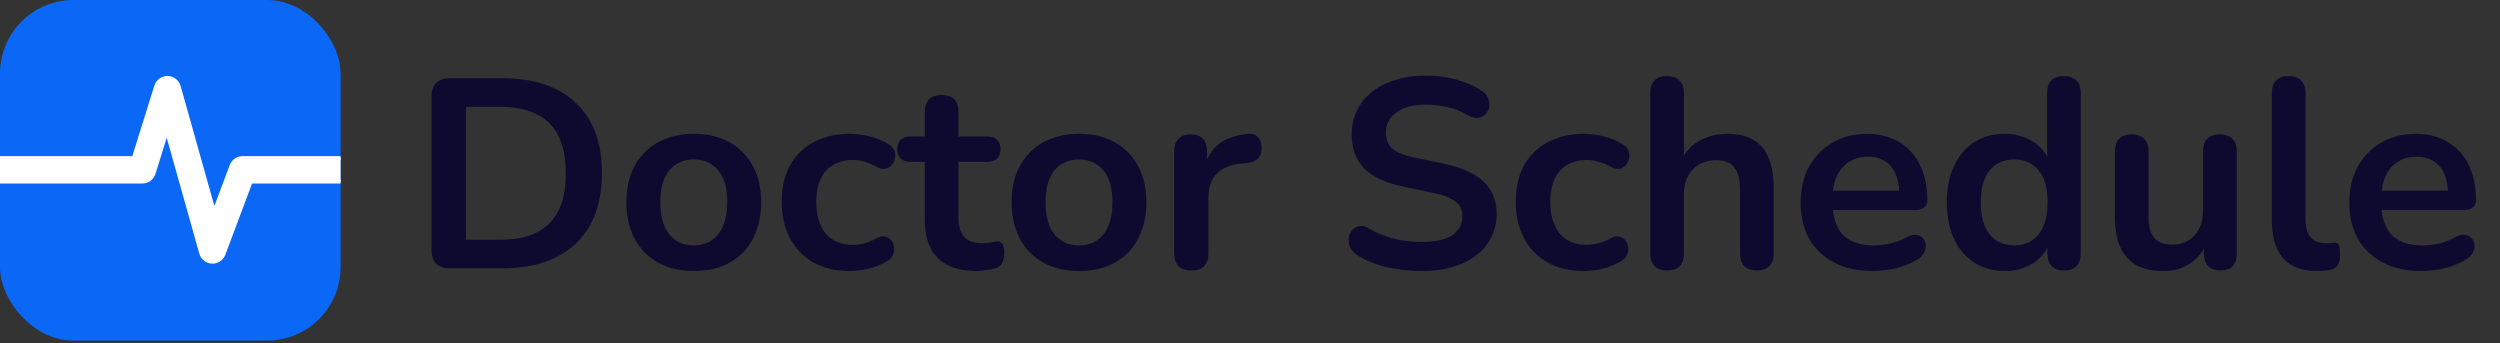 <svg width="204" height="28" viewBox="0 0 204 28" fill="none" xmlns="http://www.w3.org/2000/svg">
<rect x="0" y="0" width="204" height="28" fill="#333333" stroke="none"/>
<g clip-path="url(#clip0_56_3248)">
<rect width="27.792" height="27.792" rx="6" fill="#0B68F7"/>
<path d="M13.675 6.349L13.676 6.35L13.678 6.349L13.677 6.35C13.885 6.353 14.087 6.422 14.252 6.549C14.417 6.676 14.537 6.854 14.594 7.055L17.472 17.29L18.888 13.517C18.957 13.333 19.08 13.173 19.242 13.061C19.404 12.949 19.596 12.889 19.793 12.889H42.183C42.439 12.889 42.685 12.991 42.866 13.172C43.048 13.354 43.15 13.6 43.15 13.857C43.15 14.113 43.048 14.359 42.866 14.54C42.685 14.722 42.439 14.823 42.183 14.824H20.464L18.246 20.737C18.174 20.927 18.045 21.091 17.875 21.203C17.705 21.316 17.503 21.372 17.3 21.364C17.096 21.355 16.9 21.282 16.74 21.156C16.58 21.029 16.464 20.855 16.409 20.659L13.612 10.715L12.541 14.145C12.48 14.342 12.356 14.514 12.19 14.636C12.024 14.758 11.824 14.823 11.618 14.824H-9.183C-9.439 14.823 -9.685 14.722 -9.866 14.54C-10.048 14.359 -10.15 14.113 -10.15 13.857C-10.15 13.6 -10.048 13.354 -9.866 13.172C-9.685 12.991 -9.439 12.889 -9.183 12.889H10.907L12.738 7.028L12.796 6.883C12.865 6.744 12.968 6.623 13.095 6.532C13.263 6.41 13.465 6.348 13.672 6.35L13.673 6.349H13.675Z" fill="white" stroke="white" stroke-width="0.3"/>
</g>
<path d="M36.71 21.896C36.226 21.896 35.852 21.771 35.588 21.522C35.339 21.258 35.214 20.884 35.214 20.4V7.882C35.214 7.398 35.339 7.031 35.588 6.782C35.852 6.518 36.226 6.386 36.71 6.386H40.978C43.574 6.386 45.576 7.053 46.984 8.388C48.407 9.723 49.118 11.637 49.118 14.13C49.118 15.377 48.935 16.484 48.568 17.452C48.216 18.405 47.688 19.212 46.984 19.872C46.295 20.532 45.444 21.038 44.432 21.39C43.435 21.727 42.283 21.896 40.978 21.896H36.71ZM38.03 19.564H40.802C41.711 19.564 42.496 19.454 43.156 19.234C43.831 18.999 44.388 18.662 44.828 18.222C45.283 17.767 45.62 17.203 45.84 16.528C46.06 15.839 46.17 15.039 46.17 14.13C46.17 12.311 45.723 10.955 44.828 10.06C43.933 9.165 42.591 8.718 40.802 8.718H38.03V19.564ZM56.614 22.116C55.499 22.116 54.531 21.889 53.71 21.434C52.888 20.979 52.25 20.334 51.796 19.498C51.341 18.647 51.114 17.65 51.114 16.506C51.114 15.641 51.238 14.871 51.488 14.196C51.752 13.507 52.126 12.92 52.61 12.436C53.094 11.937 53.673 11.563 54.348 11.314C55.022 11.05 55.778 10.918 56.614 10.918C57.728 10.918 58.696 11.145 59.518 11.6C60.339 12.055 60.977 12.7 61.432 13.536C61.886 14.372 62.114 15.362 62.114 16.506C62.114 17.371 61.982 18.149 61.718 18.838C61.468 19.527 61.102 20.121 60.618 20.62C60.134 21.104 59.554 21.478 58.88 21.742C58.205 21.991 57.45 22.116 56.614 22.116ZM56.614 20.026C57.156 20.026 57.633 19.894 58.044 19.63C58.454 19.366 58.77 18.977 58.99 18.464C59.224 17.936 59.342 17.283 59.342 16.506C59.342 15.333 59.092 14.46 58.594 13.888C58.095 13.301 57.435 13.008 56.614 13.008C56.071 13.008 55.594 13.14 55.184 13.404C54.773 13.653 54.45 14.042 54.216 14.57C53.996 15.083 53.886 15.729 53.886 16.506C53.886 17.665 54.135 18.545 54.634 19.146C55.132 19.733 55.792 20.026 56.614 20.026ZM69.356 22.116C68.226 22.116 67.243 21.889 66.407 21.434C65.572 20.965 64.926 20.305 64.472 19.454C64.017 18.603 63.789 17.606 63.789 16.462C63.789 15.597 63.914 14.827 64.163 14.152C64.427 13.463 64.802 12.883 65.285 12.414C65.769 11.93 66.356 11.563 67.046 11.314C67.735 11.05 68.505 10.918 69.356 10.918C69.84 10.918 70.36 10.984 70.918 11.116C71.49 11.248 72.025 11.468 72.523 11.776C72.758 11.923 72.912 12.099 72.986 12.304C73.059 12.509 73.073 12.722 73.029 12.942C72.986 13.147 72.89 13.331 72.743 13.492C72.612 13.639 72.443 13.734 72.237 13.778C72.032 13.807 71.805 13.756 71.555 13.624C71.233 13.433 70.903 13.294 70.566 13.206C70.228 13.103 69.906 13.052 69.597 13.052C69.114 13.052 68.688 13.133 68.322 13.294C67.955 13.441 67.639 13.661 67.376 13.954C67.126 14.233 66.936 14.585 66.803 15.01C66.671 15.435 66.606 15.927 66.606 16.484C66.606 17.569 66.862 18.427 67.376 19.058C67.903 19.674 68.644 19.982 69.597 19.982C69.906 19.982 70.221 19.938 70.543 19.85C70.881 19.762 71.218 19.623 71.555 19.432C71.805 19.3 72.025 19.256 72.216 19.3C72.421 19.344 72.59 19.447 72.722 19.608C72.853 19.755 72.934 19.938 72.963 20.158C72.993 20.363 72.963 20.569 72.876 20.774C72.802 20.979 72.656 21.148 72.436 21.28C71.951 21.573 71.438 21.786 70.895 21.918C70.353 22.05 69.84 22.116 69.356 22.116ZM79.731 22.116C78.778 22.116 77.979 21.955 77.333 21.632C76.703 21.309 76.233 20.84 75.925 20.224C75.617 19.593 75.463 18.816 75.463 17.892V13.206H74.319C73.967 13.206 73.696 13.118 73.505 12.942C73.315 12.751 73.219 12.495 73.219 12.172C73.219 11.835 73.315 11.578 73.505 11.402C73.696 11.226 73.967 11.138 74.319 11.138H75.463V9.136C75.463 8.681 75.581 8.337 75.815 8.102C76.065 7.867 76.409 7.75 76.849 7.75C77.289 7.75 77.627 7.867 77.861 8.102C78.096 8.337 78.213 8.681 78.213 9.136V11.138H80.545C80.897 11.138 81.169 11.226 81.359 11.402C81.55 11.578 81.645 11.835 81.645 12.172C81.645 12.495 81.55 12.751 81.359 12.942C81.169 13.118 80.897 13.206 80.545 13.206H78.213V17.738C78.213 18.442 78.367 18.97 78.675 19.322C78.983 19.674 79.482 19.85 80.171 19.85C80.421 19.85 80.641 19.828 80.831 19.784C81.022 19.74 81.191 19.711 81.337 19.696C81.513 19.681 81.66 19.74 81.777 19.872C81.895 19.989 81.953 20.239 81.953 20.62C81.953 20.913 81.902 21.177 81.799 21.412C81.711 21.632 81.543 21.786 81.293 21.874C81.103 21.933 80.853 21.984 80.545 22.028C80.237 22.087 79.966 22.116 79.731 22.116ZM88.045 22.116C86.931 22.116 85.963 21.889 85.141 21.434C84.32 20.979 83.682 20.334 83.227 19.498C82.773 18.647 82.545 17.65 82.545 16.506C82.545 15.641 82.67 14.871 82.919 14.196C83.183 13.507 83.557 12.92 84.041 12.436C84.525 11.937 85.105 11.563 85.779 11.314C86.454 11.05 87.209 10.918 88.045 10.918C89.16 10.918 90.128 11.145 90.949 11.6C91.771 12.055 92.409 12.7 92.863 13.536C93.318 14.372 93.545 15.362 93.545 16.506C93.545 17.371 93.413 18.149 93.149 18.838C92.9 19.527 92.533 20.121 92.049 20.62C91.565 21.104 90.986 21.478 90.311 21.742C89.637 21.991 88.881 22.116 88.045 22.116ZM88.045 20.026C88.588 20.026 89.065 19.894 89.475 19.63C89.886 19.366 90.201 18.977 90.421 18.464C90.656 17.936 90.773 17.283 90.773 16.506C90.773 15.333 90.524 14.46 90.025 13.888C89.527 13.301 88.867 13.008 88.045 13.008C87.503 13.008 87.026 13.14 86.615 13.404C86.205 13.653 85.882 14.042 85.647 14.57C85.427 15.083 85.317 15.729 85.317 16.506C85.317 17.665 85.567 18.545 86.065 19.146C86.564 19.733 87.224 20.026 88.045 20.026ZM97.223 22.072C96.769 22.072 96.416 21.955 96.167 21.72C95.933 21.471 95.815 21.119 95.815 20.664V12.348C95.815 11.893 95.933 11.549 96.167 11.314C96.402 11.079 96.732 10.962 97.157 10.962C97.582 10.962 97.912 11.079 98.147 11.314C98.382 11.549 98.499 11.893 98.499 12.348V13.734H98.279C98.484 12.854 98.888 12.187 99.489 11.732C100.09 11.277 100.89 11.006 101.887 10.918C102.195 10.889 102.437 10.969 102.613 11.16C102.804 11.336 102.914 11.615 102.943 11.996C102.972 12.363 102.884 12.663 102.679 12.898C102.488 13.118 102.195 13.25 101.799 13.294L101.315 13.338C100.42 13.426 99.746 13.705 99.291 14.174C98.837 14.629 98.609 15.274 98.609 16.11V20.664C98.609 21.119 98.492 21.471 98.257 21.72C98.022 21.955 97.678 22.072 97.223 22.072ZM116.013 22.116C115.368 22.116 114.722 22.065 114.077 21.962C113.432 21.874 112.823 21.735 112.251 21.544C111.679 21.339 111.166 21.089 110.711 20.796C110.447 20.62 110.264 20.407 110.161 20.158C110.058 19.909 110.022 19.667 110.051 19.432C110.095 19.183 110.19 18.97 110.337 18.794C110.498 18.603 110.696 18.486 110.931 18.442C111.166 18.398 111.422 18.464 111.701 18.64C112.346 19.021 113.028 19.3 113.747 19.476C114.466 19.652 115.221 19.74 116.013 19.74C117.172 19.74 118.015 19.549 118.543 19.168C119.071 18.772 119.335 18.266 119.335 17.65C119.335 17.137 119.144 16.733 118.763 16.44C118.396 16.147 117.758 15.905 116.849 15.714L114.429 15.208C113.036 14.915 111.994 14.423 111.305 13.734C110.63 13.03 110.293 12.106 110.293 10.962C110.293 10.243 110.44 9.591 110.733 9.004C111.026 8.417 111.437 7.911 111.965 7.486C112.508 7.061 113.146 6.738 113.879 6.518C114.627 6.283 115.448 6.166 116.343 6.166C117.223 6.166 118.059 6.276 118.851 6.496C119.643 6.716 120.354 7.039 120.985 7.464C121.22 7.625 121.374 7.823 121.447 8.058C121.535 8.293 121.557 8.527 121.513 8.762C121.469 8.982 121.366 9.173 121.205 9.334C121.044 9.495 120.838 9.591 120.589 9.62C120.354 9.649 120.083 9.576 119.775 9.4C119.232 9.092 118.682 8.872 118.125 8.74C117.568 8.608 116.966 8.542 116.321 8.542C115.646 8.542 115.067 8.637 114.583 8.828C114.099 9.019 113.725 9.29 113.461 9.642C113.212 9.979 113.087 10.383 113.087 10.852C113.087 11.38 113.263 11.805 113.615 12.128C113.967 12.436 114.568 12.678 115.419 12.854L117.817 13.36C119.269 13.668 120.347 14.152 121.051 14.812C121.77 15.472 122.129 16.352 122.129 17.452C122.129 18.156 121.982 18.794 121.689 19.366C121.41 19.938 121 20.429 120.457 20.84C119.929 21.251 119.291 21.566 118.543 21.786C117.795 22.006 116.952 22.116 116.013 22.116ZM129.254 22.116C128.125 22.116 127.142 21.889 126.306 21.434C125.47 20.965 124.825 20.305 124.37 19.454C123.915 18.603 123.688 17.606 123.688 16.462C123.688 15.597 123.813 14.827 124.062 14.152C124.326 13.463 124.7 12.883 125.184 12.414C125.668 11.93 126.255 11.563 126.944 11.314C127.633 11.05 128.403 10.918 129.254 10.918C129.738 10.918 130.259 10.984 130.816 11.116C131.388 11.248 131.923 11.468 132.422 11.776C132.657 11.923 132.811 12.099 132.884 12.304C132.957 12.509 132.972 12.722 132.928 12.942C132.884 13.147 132.789 13.331 132.642 13.492C132.51 13.639 132.341 13.734 132.136 13.778C131.931 13.807 131.703 13.756 131.454 13.624C131.131 13.433 130.801 13.294 130.464 13.206C130.127 13.103 129.804 13.052 129.496 13.052C129.012 13.052 128.587 13.133 128.22 13.294C127.853 13.441 127.538 13.661 127.274 13.954C127.025 14.233 126.834 14.585 126.702 15.01C126.57 15.435 126.504 15.927 126.504 16.484C126.504 17.569 126.761 18.427 127.274 19.058C127.802 19.674 128.543 19.982 129.496 19.982C129.804 19.982 130.119 19.938 130.442 19.85C130.779 19.762 131.117 19.623 131.454 19.432C131.703 19.3 131.923 19.256 132.114 19.3C132.319 19.344 132.488 19.447 132.62 19.608C132.752 19.755 132.833 19.938 132.862 20.158C132.891 20.363 132.862 20.569 132.774 20.774C132.701 20.979 132.554 21.148 132.334 21.28C131.85 21.573 131.337 21.786 130.794 21.918C130.251 22.05 129.738 22.116 129.254 22.116ZM136.023 22.072C135.583 22.072 135.246 21.955 135.011 21.72C134.776 21.471 134.659 21.119 134.659 20.664V7.596C134.659 7.141 134.776 6.797 135.011 6.562C135.246 6.327 135.583 6.21 136.023 6.21C136.463 6.21 136.8 6.327 137.035 6.562C137.284 6.797 137.409 7.141 137.409 7.596V13.294H137.101C137.424 12.517 137.922 11.93 138.597 11.534C139.286 11.123 140.064 10.918 140.929 10.918C141.794 10.918 142.506 11.079 143.063 11.402C143.62 11.725 144.038 12.216 144.317 12.876C144.596 13.521 144.735 14.343 144.735 15.34V20.664C144.735 21.119 144.618 21.471 144.383 21.72C144.148 21.955 143.811 22.072 143.371 22.072C142.931 22.072 142.586 21.955 142.337 21.72C142.102 21.471 141.985 21.119 141.985 20.664V15.472C141.985 14.636 141.824 14.027 141.501 13.646C141.193 13.265 140.709 13.074 140.049 13.074C139.242 13.074 138.597 13.331 138.113 13.844C137.644 14.343 137.409 15.01 137.409 15.846V20.664C137.409 21.603 136.947 22.072 136.023 22.072ZM152.83 22.116C151.613 22.116 150.564 21.889 149.684 21.434C148.804 20.979 148.122 20.334 147.638 19.498C147.169 18.662 146.934 17.672 146.934 16.528C146.934 15.413 147.161 14.438 147.616 13.602C148.085 12.766 148.723 12.113 149.53 11.644C150.351 11.16 151.283 10.918 152.324 10.918C153.087 10.918 153.769 11.043 154.37 11.292C154.986 11.541 155.507 11.901 155.932 12.37C156.372 12.839 156.702 13.411 156.922 14.086C157.157 14.746 157.274 15.494 157.274 16.33C157.274 16.594 157.179 16.799 156.988 16.946C156.812 17.078 156.555 17.144 156.218 17.144H149.156V15.56H155.338L154.986 15.89C154.986 15.215 154.883 14.651 154.678 14.196C154.487 13.741 154.201 13.397 153.82 13.162C153.453 12.913 152.991 12.788 152.434 12.788C151.818 12.788 151.29 12.935 150.85 13.228C150.425 13.507 150.095 13.91 149.86 14.438C149.64 14.951 149.53 15.567 149.53 16.286V16.44C149.53 17.643 149.809 18.545 150.366 19.146C150.938 19.733 151.774 20.026 152.874 20.026C153.255 20.026 153.681 19.982 154.15 19.894C154.634 19.791 155.089 19.623 155.514 19.388C155.822 19.212 156.093 19.139 156.328 19.168C156.563 19.183 156.746 19.263 156.878 19.41C157.025 19.557 157.113 19.74 157.142 19.96C157.171 20.165 157.127 20.378 157.01 20.598C156.907 20.818 156.724 21.009 156.46 21.17C155.947 21.493 155.353 21.735 154.678 21.896C154.018 22.043 153.402 22.116 152.83 22.116ZM163.588 22.116C162.649 22.116 161.821 21.889 161.102 21.434C160.398 20.979 159.848 20.334 159.452 19.498C159.056 18.647 158.858 17.65 158.858 16.506C158.858 15.347 159.056 14.357 159.452 13.536C159.848 12.7 160.398 12.055 161.102 11.6C161.821 11.145 162.649 10.918 163.588 10.918C164.483 10.918 165.26 11.138 165.92 11.578C166.595 12.018 167.049 12.597 167.284 13.316H167.042V7.596C167.042 7.141 167.159 6.797 167.394 6.562C167.629 6.327 167.966 6.21 168.406 6.21C168.846 6.21 169.183 6.327 169.418 6.562C169.667 6.797 169.792 7.141 169.792 7.596V20.664C169.792 21.119 169.675 21.471 169.44 21.72C169.205 21.955 168.868 22.072 168.428 22.072C167.988 22.072 167.651 21.955 167.416 21.72C167.181 21.471 167.064 21.119 167.064 20.664V18.948L167.306 19.608C167.086 20.371 166.639 20.979 165.964 21.434C165.289 21.889 164.497 22.116 163.588 22.116ZM164.358 20.026C164.901 20.026 165.377 19.894 165.788 19.63C166.199 19.366 166.514 18.977 166.734 18.464C166.969 17.936 167.086 17.283 167.086 16.506C167.086 15.333 166.837 14.46 166.338 13.888C165.839 13.301 165.179 13.008 164.358 13.008C163.815 13.008 163.339 13.14 162.928 13.404C162.517 13.653 162.195 14.042 161.96 14.57C161.74 15.083 161.63 15.729 161.63 16.506C161.63 17.665 161.879 18.545 162.378 19.146C162.877 19.733 163.537 20.026 164.358 20.026ZM176.537 22.116C175.643 22.116 174.902 21.955 174.315 21.632C173.729 21.295 173.289 20.796 172.995 20.136C172.717 19.476 172.577 18.655 172.577 17.672V12.348C172.577 11.879 172.695 11.534 172.929 11.314C173.164 11.079 173.501 10.962 173.941 10.962C174.381 10.962 174.719 11.079 174.953 11.314C175.203 11.534 175.327 11.879 175.327 12.348V17.716C175.327 18.479 175.481 19.043 175.789 19.41C176.097 19.777 176.589 19.96 177.263 19.96C177.997 19.96 178.598 19.711 179.067 19.212C179.537 18.699 179.771 18.024 179.771 17.188V12.348C179.771 11.879 179.889 11.534 180.123 11.314C180.358 11.079 180.695 10.962 181.135 10.962C181.575 10.962 181.913 11.079 182.147 11.314C182.397 11.534 182.521 11.879 182.521 12.348V20.664C182.521 21.603 182.074 22.072 181.179 22.072C180.754 22.072 180.424 21.955 180.189 21.72C179.955 21.471 179.837 21.119 179.837 20.664V18.992L180.145 19.652C179.837 20.444 179.368 21.053 178.737 21.478C178.121 21.903 177.388 22.116 176.537 22.116ZM189.057 22.116C187.84 22.116 186.923 21.771 186.307 21.082C185.691 20.378 185.383 19.351 185.383 18.002V7.596C185.383 7.141 185.501 6.797 185.735 6.562C185.97 6.327 186.307 6.21 186.747 6.21C187.187 6.21 187.525 6.327 187.759 6.562C188.009 6.797 188.133 7.141 188.133 7.596V17.87C188.133 18.545 188.273 19.043 188.551 19.366C188.845 19.689 189.255 19.85 189.783 19.85C189.901 19.85 190.011 19.85 190.113 19.85C190.216 19.835 190.319 19.821 190.421 19.806C190.627 19.777 190.766 19.835 190.839 19.982C190.913 20.114 190.949 20.393 190.949 20.818C190.949 21.185 190.876 21.471 190.729 21.676C190.583 21.881 190.341 22.006 190.003 22.05C189.857 22.065 189.703 22.079 189.541 22.094C189.38 22.109 189.219 22.116 189.057 22.116ZM197.603 22.116C196.386 22.116 195.337 21.889 194.457 21.434C193.577 20.979 192.895 20.334 192.411 19.498C191.942 18.662 191.707 17.672 191.707 16.528C191.707 15.413 191.935 14.438 192.389 13.602C192.859 12.766 193.497 12.113 194.303 11.644C195.125 11.16 196.056 10.918 197.097 10.918C197.86 10.918 198.542 11.043 199.143 11.292C199.759 11.541 200.28 11.901 200.705 12.37C201.145 12.839 201.475 13.411 201.695 14.086C201.93 14.746 202.047 15.494 202.047 16.33C202.047 16.594 201.952 16.799 201.761 16.946C201.585 17.078 201.329 17.144 200.991 17.144H193.929V15.56H200.111L199.759 15.89C199.759 15.215 199.657 14.651 199.451 14.196C199.261 13.741 198.975 13.397 198.593 13.162C198.227 12.913 197.765 12.788 197.207 12.788C196.591 12.788 196.063 12.935 195.623 13.228C195.198 13.507 194.868 13.91 194.633 14.438C194.413 14.951 194.303 15.567 194.303 16.286V16.44C194.303 17.643 194.582 18.545 195.139 19.146C195.711 19.733 196.547 20.026 197.647 20.026C198.029 20.026 198.454 19.982 198.923 19.894C199.407 19.791 199.862 19.623 200.287 19.388C200.595 19.212 200.867 19.139 201.101 19.168C201.336 19.183 201.519 19.263 201.651 19.41C201.798 19.557 201.886 19.74 201.915 19.96C201.945 20.165 201.901 20.378 201.783 20.598C201.681 20.818 201.497 21.009 201.233 21.17C200.72 21.493 200.126 21.735 199.451 21.896C198.791 22.043 198.175 22.116 197.603 22.116Z" fill="#0E0A2F"/>
<defs>
<clipPath id="clip0_56_3248">
<rect width="27.792" height="27.792" rx="6" fill="white"/>
</clipPath>
</defs>
</svg>
